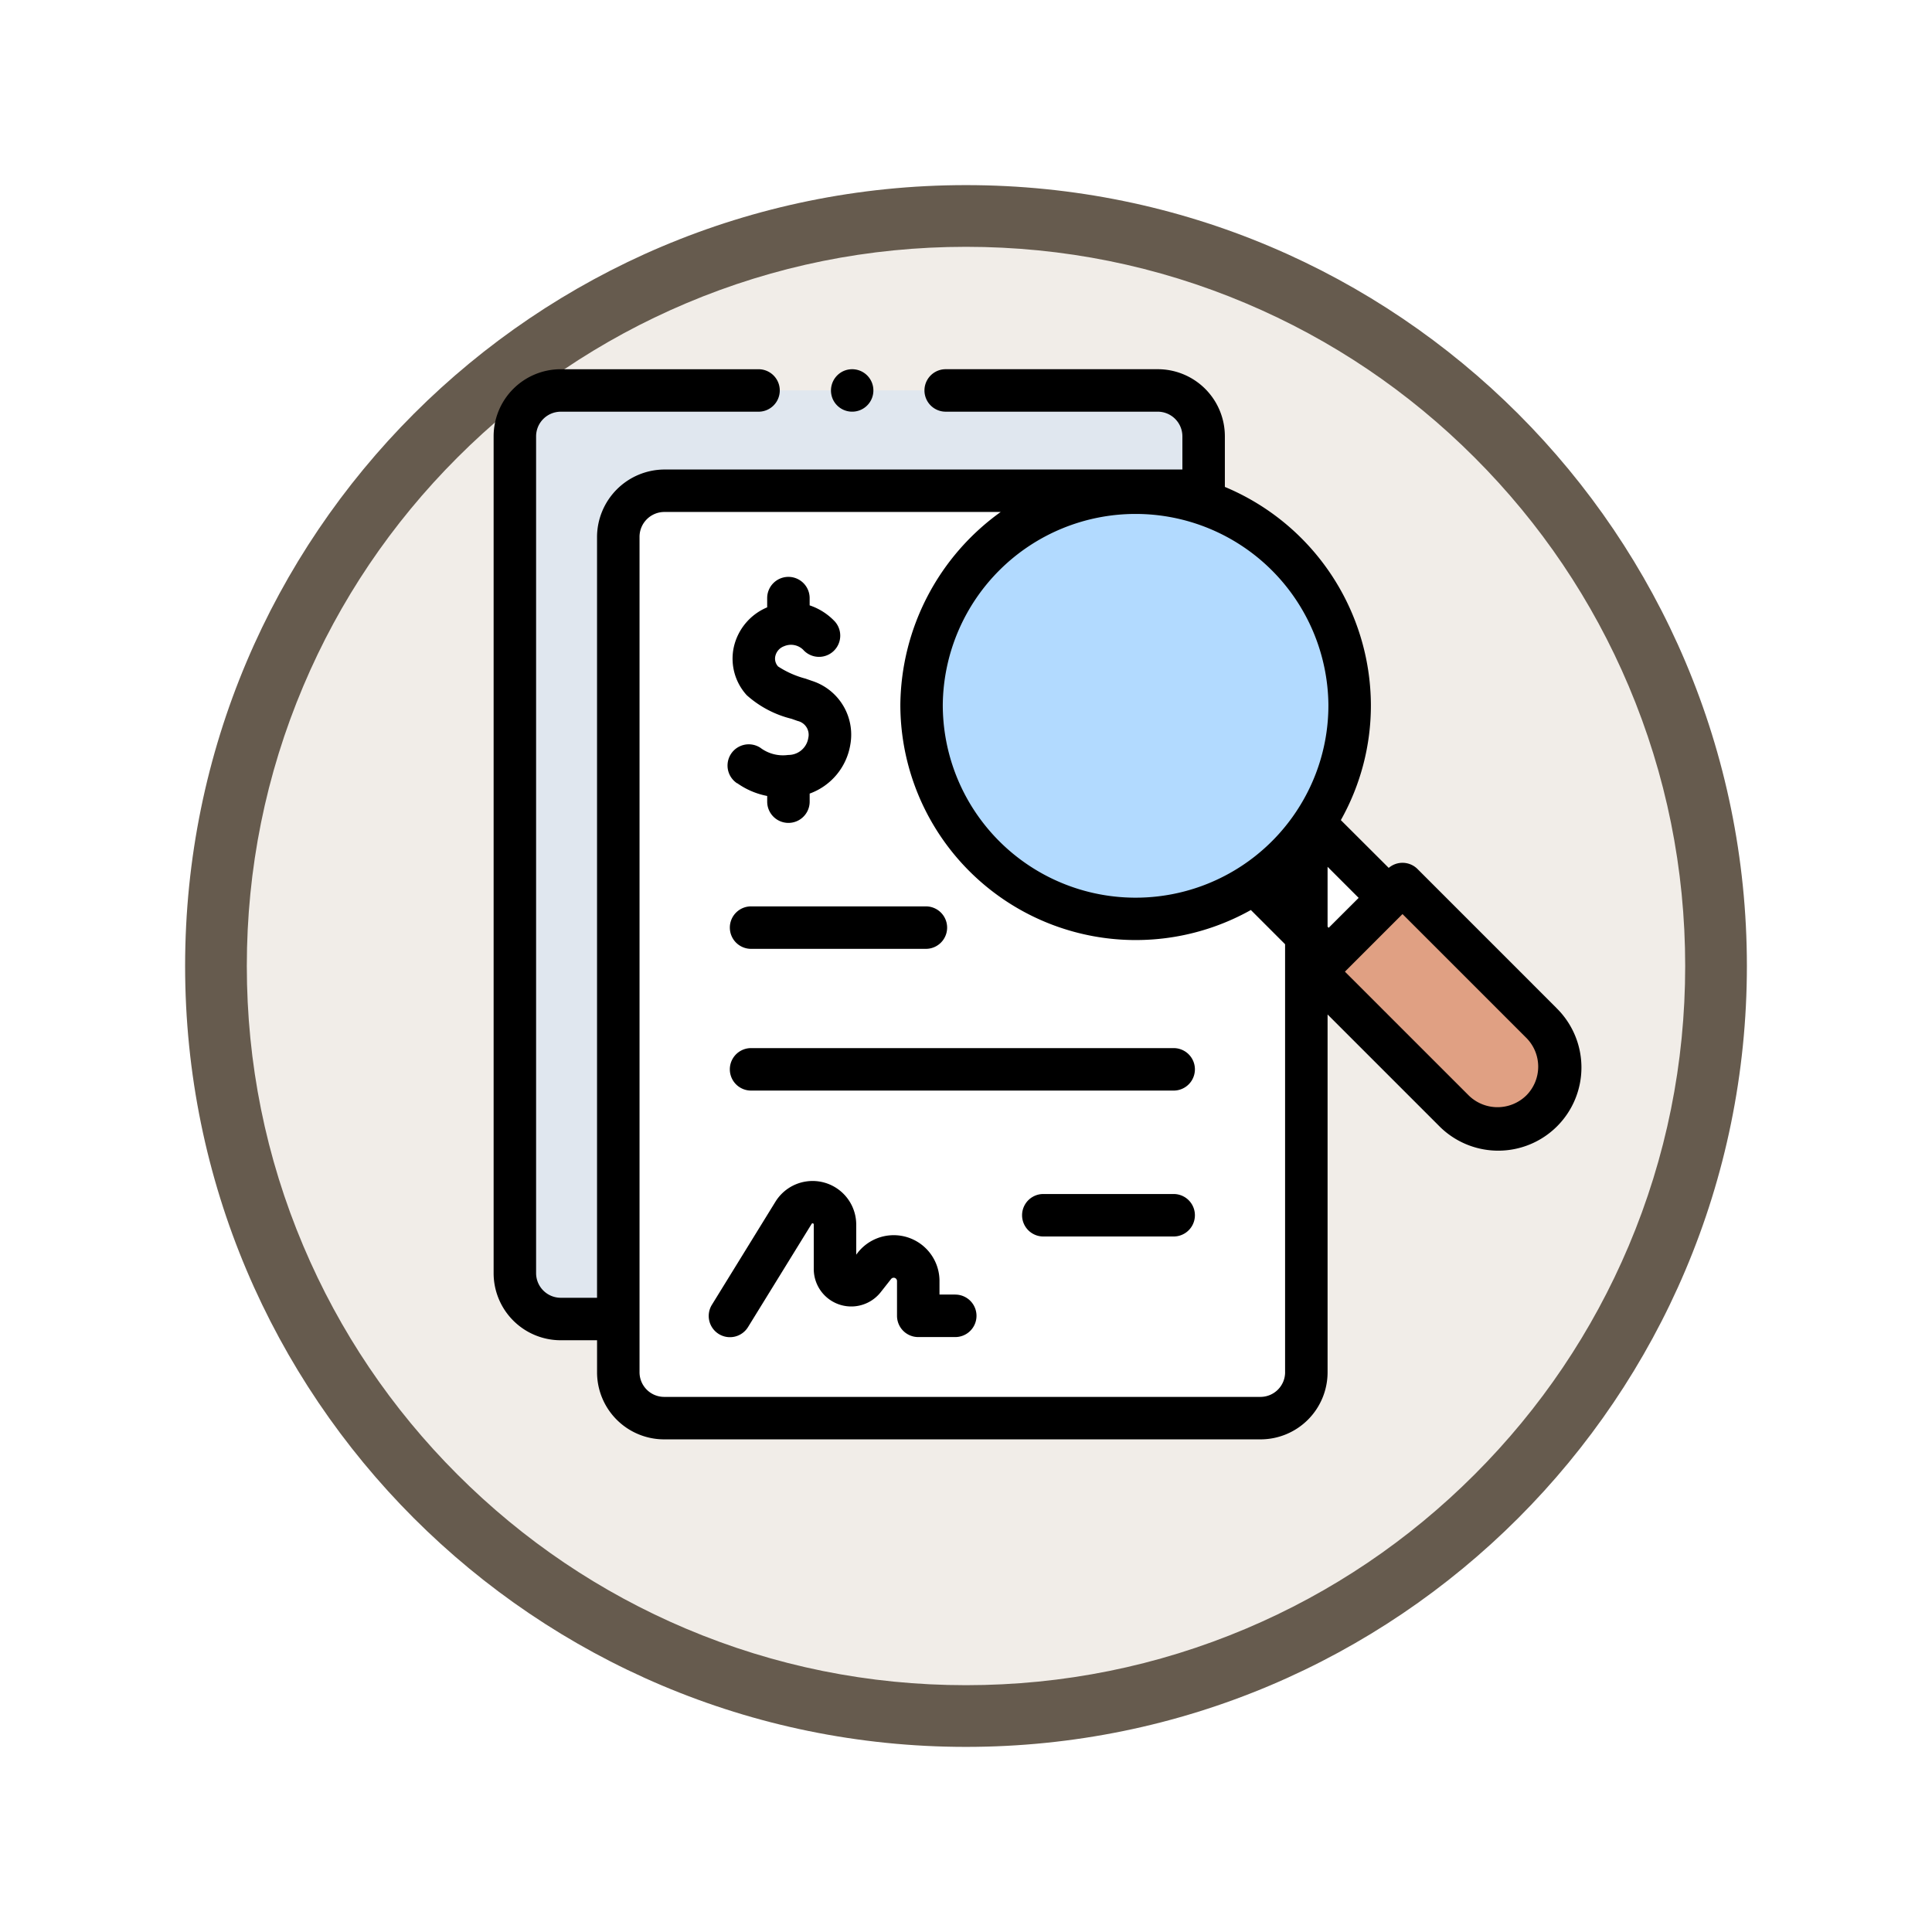 <svg xmlns="http://www.w3.org/2000/svg" xmlns:xlink="http://www.w3.org/1999/xlink" width="93.934" height="93.934" viewBox="0 0 93.934 93.934">
  <defs>
    <filter id="Trazado_978624" x="0" y="0" width="93.934" height="93.934" filterUnits="userSpaceOnUse">
      <feOffset dy="3" input="SourceAlpha"/>
      <feGaussianBlur stdDeviation="3" result="blur"/>
      <feFlood flood-opacity="0.161"/>
      <feComposite operator="in" in2="blur"/>
      <feComposite in="SourceGraphic"/>
    </filter>
  </defs>
  <g id="Grupo_1220423" data-name="Grupo 1220423" transform="translate(-609 -2435.533)">
    <g id="Grupo_1219894" data-name="Grupo 1219894" transform="translate(420 -31)">
      <g id="Grupo_1208657" data-name="Grupo 1208657" transform="translate(198 2472.533)">
        <g id="Grupo_1208063" data-name="Grupo 1208063">
          <g id="Grupo_1144123" data-name="Grupo 1144123">
            <g transform="matrix(1, 0, 0, 1, -9, -6)" filter="url(#Trazado_978624)">
              <g id="Trazado_978624-2" data-name="Trazado 978624" transform="translate(9 6)" fill="#f1ede8">
                <path d="M 37.967 74.434 C 33.043 74.434 28.268 73.47 23.773 71.568 C 19.43 69.732 15.53 67.102 12.181 63.753 C 8.831 60.403 6.202 56.503 4.365 52.161 C 2.464 47.666 1.5 42.89 1.5 37.967 C 1.5 33.043 2.464 28.268 4.365 23.773 C 6.202 19.43 8.831 15.53 12.181 12.181 C 15.53 8.831 19.43 6.202 23.773 4.365 C 28.268 2.464 33.043 1.5 37.967 1.5 C 42.89 1.5 47.666 2.464 52.161 4.365 C 56.503 6.202 60.403 8.831 63.753 12.181 C 67.102 15.53 69.732 19.43 71.568 23.773 C 73.47 28.268 74.434 33.043 74.434 37.967 C 74.434 42.89 73.47 47.666 71.568 52.161 C 69.732 56.503 67.102 60.403 63.753 63.753 C 60.403 67.102 56.503 69.732 52.161 71.568 C 47.666 73.47 42.89 74.434 37.967 74.434 Z" stroke="none"/>
                <path d="M 37.967 3 C 33.245 3 28.666 3.924 24.357 5.747 C 20.194 7.508 16.454 10.029 13.242 13.242 C 10.029 16.454 7.508 20.194 5.747 24.357 C 3.924 28.666 3 33.245 3 37.967 C 3 42.689 3.924 47.268 5.747 51.577 C 7.508 55.74 10.029 59.48 13.242 62.692 C 16.454 65.904 20.194 68.426 24.357 70.187 C 28.666 72.009 33.245 72.934 37.967 72.934 C 42.689 72.934 47.268 72.009 51.577 70.187 C 55.74 68.426 59.48 65.904 62.692 62.692 C 65.904 59.48 68.426 55.74 70.187 51.577 C 72.009 47.268 72.934 42.689 72.934 37.967 C 72.934 33.245 72.009 28.666 70.187 24.357 C 68.426 20.194 65.904 16.454 62.692 13.242 C 59.48 10.029 55.74 7.508 51.577 5.747 C 47.268 3.924 42.689 3 37.967 3 M 37.967 0 C 58.935 0 75.934 16.998 75.934 37.967 C 75.934 58.935 58.935 75.934 37.967 75.934 C 16.998 75.934 0 58.935 0 37.967 C 0 16.998 16.998 0 37.967 0 Z" stroke="none" fill="#665b4e"/>
              </g>
            </g>
          </g>
        </g>
      </g>
    </g>
    <g id="contrato_8_" data-name="contrato (8)" transform="translate(633 2449.507)">
      <g id="Grupo_1220416" data-name="Grupo 1220416" transform="translate(6.061 9.886)">
        <path id="Trazado_1169200" data-name="Trazado 1169200" d="M92.166,77.9v26.177A2.227,2.227,0,0,1,89.94,106.3h-29a2.227,2.227,0,0,1-2.227-2.227V63.435A2.226,2.226,0,0,1,60.94,61.21H83.867a10.4,10.4,0,1,0,8.3,16.686Z" transform="translate(-58.713 -61.21)" fill="#fff"/>
      </g>
      <g id="Grupo_1220417" data-name="Grupo 1220417" transform="translate(1.032 5.01)">
        <path id="Trazado_1169201" data-name="Trazado 1169201" d="M12.226,13.978A2.226,2.226,0,0,0,10,16.2V56.9a2.226,2.226,0,0,0,2.226,2.226h2.8V21.08a2.226,2.226,0,0,1,2.226-2.226H43.489V16.2a2.226,2.226,0,0,0-2.226-2.226Z" transform="translate(-10 -13.978)" fill="#e0e7ef"/>
      </g>
      <g id="Grupo_1220421" data-name="Grupo 1220421" transform="translate(16.494 5.579)">
        <g id="Grupo_1220418" data-name="Grupo 1220418" transform="translate(23.436 23.429)">
          <path id="Trazado_1169202" data-name="Trazado 1169202" d="M397.819,257.458a3.044,3.044,0,0,1-4.26,0l-6.748-6.748,4.26-4.26,6.748,6.748A3.012,3.012,0,0,1,397.819,257.458Z" transform="translate(-386.811 -246.449)" fill="#e0a083"/>
        </g>
        <g id="Grupo_1220419" data-name="Grupo 1220419" transform="translate(0 0)">
          <circle id="Elipse_14455" data-name="Elipse 14455" cx="10.407" cy="10.407" r="10.407" transform="translate(0 14.715) rotate(-45)" fill="#b2daff"/>
        </g>
        <g id="Grupo_1220420" data-name="Grupo 1220420" transform="translate(20.477 20.471)">
          <path id="Trazado_1169203" data-name="Trazado 1169203" d="M364.694,221.42l-2.915,2.915-3.631-3.631a10.469,10.469,0,0,0,2.914-2.915Z" transform="translate(-358.147 -217.789)" fill="#fff"/>
        </g>
      </g>
      <g id="Grupo_1220422" data-name="Grupo 1220422" transform="translate(0 3.978)">
        <path id="Trazado_1169204" data-name="Trazado 1169204" d="M256.266,392.443h-6.338a1.032,1.032,0,1,0,0,2.065h6.338a1.032,1.032,0,1,0,0-2.065Z" transform="translate(-223.202 -352.342)"/>
        <path id="Trazado_1169205" data-name="Trazado 1169205" d="M113.324,391.79h-.766v-.661a2.225,2.225,0,0,0-3.972-1.378l-.076.1v-1.459a2.122,2.122,0,0,0-3.929-1.114l-3.086,5.006a1.032,1.032,0,1,0,1.757,1.083l3.086-5.006a.056.056,0,0,1,.107.03v2.154a1.823,1.823,0,0,0,3.255,1.13l.507-.643a.161.161,0,0,1,.286.1v1.693a1.032,1.032,0,0,0,1.032,1.032h1.8a1.032,1.032,0,1,0,0-2.065Z" transform="translate(-90.88 -346.801)"/>
        <path id="Trazado_1169206" data-name="Trazado 1169206" d="M110.685,111.78a3.739,3.739,0,0,0,1.456.62v.277a1.032,1.032,0,1,0,2.065,0v-.393a3.055,3.055,0,0,0,1.975-2.37,2.746,2.746,0,0,0-1.864-3.11l-.312-.109a4.562,4.562,0,0,1-1.333-.591.558.558,0,0,1-.134-.51.668.668,0,0,1,.426-.475.846.846,0,0,1,.923.169,1.032,1.032,0,1,0,1.547-1.367l0,0a2.982,2.982,0,0,0-1.229-.788v-.353a1.032,1.032,0,1,0-2.065,0v.449a2.752,2.752,0,0,0-1.618,1.915,2.636,2.636,0,0,0,.625,2.357,5.082,5.082,0,0,0,2.177,1.147l.3.106a.687.687,0,0,1,.516.821.978.978,0,0,1-.978.831,1.823,1.823,0,0,1-1.352-.349,1.032,1.032,0,0,0-1.13,1.728Z" transform="translate(-98.84 -91.652)"/>
        <path id="Trazado_1169207" data-name="Trazado 1169207" d="M51.668,35.027,44.92,28.278a1.032,1.032,0,0,0-1.4-.055L41.192,25.9a11.375,11.375,0,0,0,1.461-5.6A11.542,11.542,0,0,0,35.553,9.7V7.236a3.262,3.262,0,0,0-3.258-3.259H21.98a1.032,1.032,0,0,0,0,2.065H32.294a1.2,1.2,0,0,1,1.194,1.194V8.854H8.287a3.292,3.292,0,0,0-3.259,3.259V49.124H3.258A1.2,1.2,0,0,1,2.065,47.93V7.236A1.2,1.2,0,0,1,3.258,6.043H12.88a1.032,1.032,0,1,0,0-2.065H3.258A3.262,3.262,0,0,0,0,7.236V47.93a3.262,3.262,0,0,0,3.259,3.259h1.77v1.56a3.263,3.263,0,0,0,3.259,3.259h29a3.262,3.262,0,0,0,3.259-3.259v-17.4l5.4,5.4a4.045,4.045,0,1,0,5.72-5.72ZM38.482,52.749a1.2,1.2,0,0,1-1.194,1.194h-29a1.2,1.2,0,0,1-1.194-1.194V12.112a1.21,1.21,0,0,1,1.194-1.194H24.654a11.672,11.672,0,0,0-4.879,9.374,11.447,11.447,0,0,0,17.042,9.979l1.664,1.664V52.749Zm.556-27.287a9.376,9.376,0,0,1-17.2-5.17,9.375,9.375,0,0,1,18.749,0A9.308,9.308,0,0,1,39.037,25.462Zm1.509,5.618V28.17l1.511,1.511L40.6,31.136Zm9.662,8.206a2,2,0,0,1-2.8,0L41.39,33.268l2.8-2.8,6.018,6.018A1.982,1.982,0,0,1,50.208,39.287Z" transform="translate(0 -3.978)"/>
        <path id="Trazado_1169208" data-name="Trazado 1169208" d="M111.255,258.014a1.032,1.032,0,0,0,1.032,1.032h8.5a1.032,1.032,0,0,0,0-2.065h-8.5A1.032,1.032,0,0,0,111.255,258.014Z" transform="translate(-99.77 -230.865)"/>
        <path id="Trazado_1169209" data-name="Trazado 1169209" d="M132.834,323.7H112.287a1.032,1.032,0,0,0,0,2.065h20.547a1.032,1.032,0,1,0,0-2.065Z" transform="translate(-99.77 -290.693)"/>
        <path id="Trazado_1169210" data-name="Trazado 1169210" d="M158.97,5.425a1.032,1.032,0,1,0,.444-1.293A1.039,1.039,0,0,0,158.97,5.425Z" transform="translate(-142.491 -3.998)"/>
      </g>
    </g>
  </g>
</svg>
